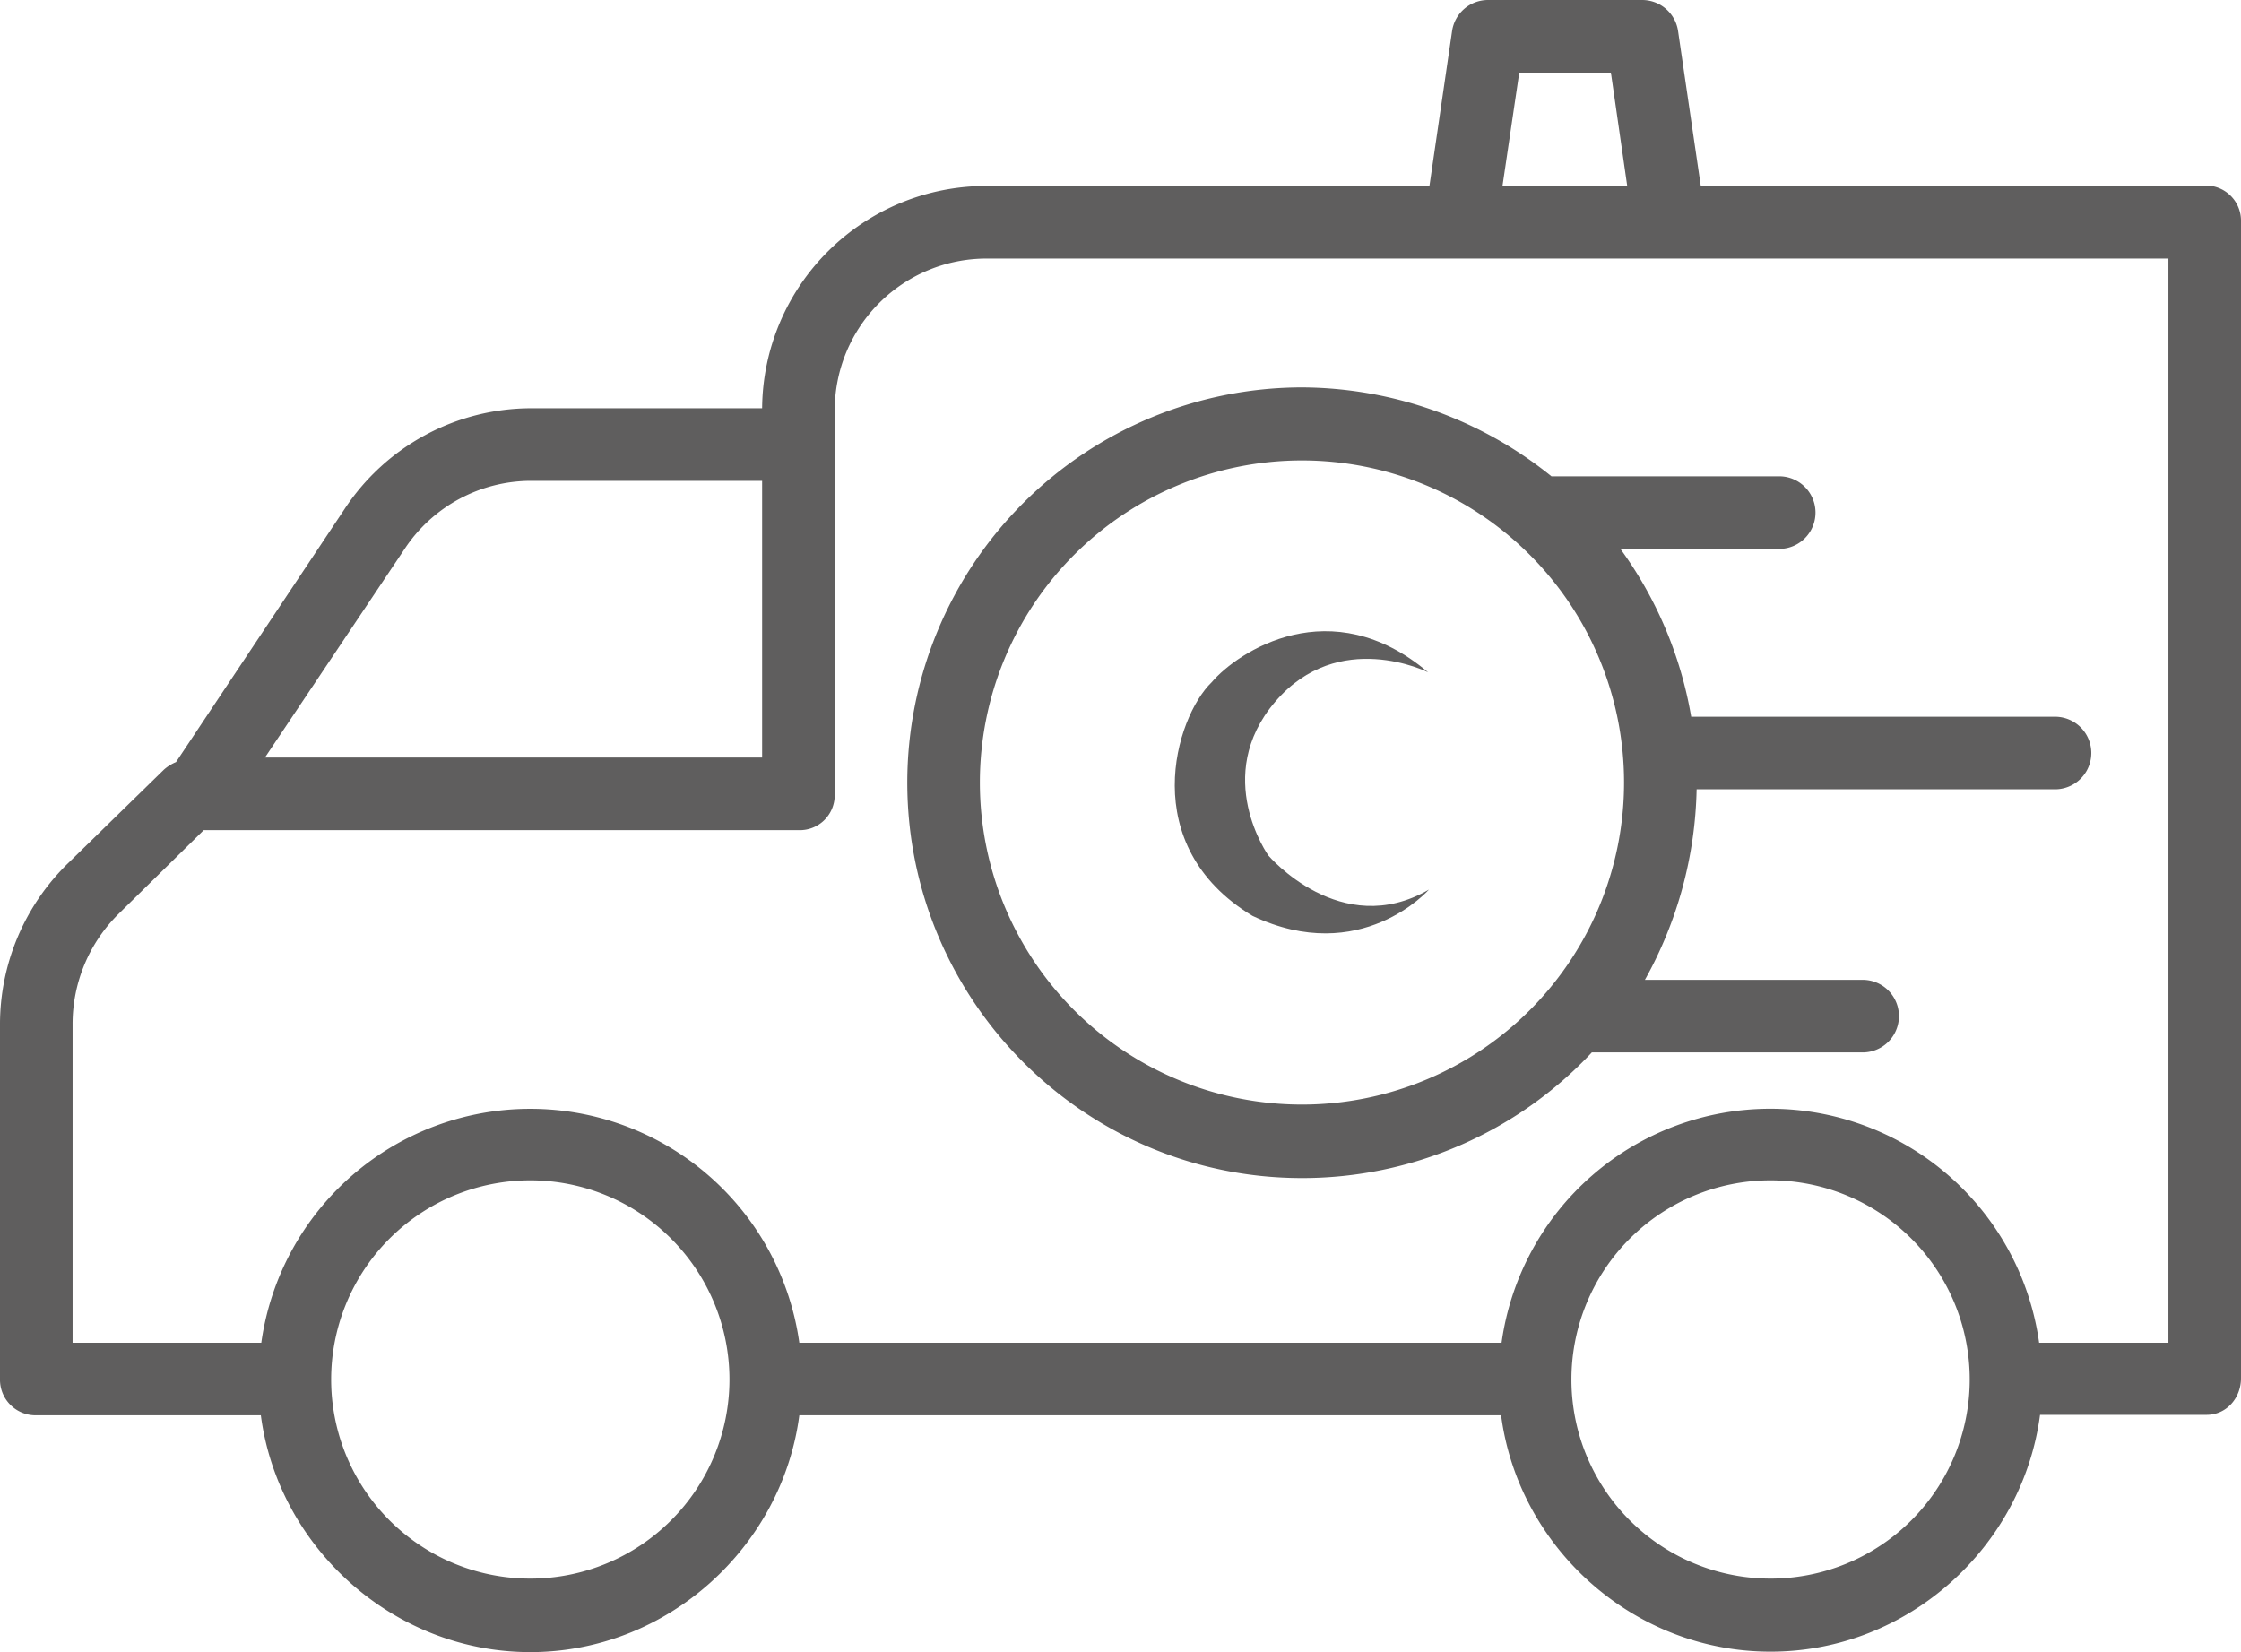 <svg id="Layer_1" data-name="Layer 1" xmlns="http://www.w3.org/2000/svg" viewBox="0 0 494 364.2"><defs><style>.cls-1,.cls-2{fill:#5f5e5e;}.cls-2{fill-rule:evenodd;}</style></defs><title>ambulance-blue-grey</title><path class="cls-1" d="M36.1,169.7a9.4,9.4,0,0,1,2.7-1.7l37.1-55.7A49.29,49.29,0,0,1,117.1,90H168a49.38,49.38,0,0,1,49.5-49h97.6l5-34.2A8,8,0,0,1,328,0h34a8,8,0,0,1,7.9,6.8l5,34.1H486.3a7.75,7.75,0,0,1,7.7,7.6V303.8c0,4.4-3.2,8.1-7.6,8.1H449.7c-3.8,29-29,52.2-59.4,52.2S334.7,341,330.9,312H176.2c-3.8,29-29,52.2-59.3,52.2S61.3,341,57.5,312H7.7A7.85,7.85,0,0,1,0,304V225.9a49.6,49.6,0,0,1,15-35.6Zm81-63.7a33.41,33.41,0,0,0-27.9,15L58.4,167H168V106Zm238-90H334.9l-3.7,25h27.5Zm35.2,332a43.9,43.9,0,1,0-43.9-43.9h0A43.89,43.89,0,0,0,390.28,348Zm-273.4,0A43.9,43.9,0,1,0,73,304.1h0A43.89,43.89,0,0,0,116.88,348ZM16,296H57.6a59.88,59.88,0,0,1,118.6,0H331a59.82,59.82,0,0,1,118.5,0H478V57H217.5A33.47,33.47,0,0,0,184,90.4h0v85a7.7,7.7,0,0,1-7.77,7.61H44.9L26.1,201.5A34.12,34.12,0,0,0,16,225.8Z" transform="translate(0)"/><path class="cls-1" d="M287,85.4A88.19,88.19,0,0,1,342,105h50.2a8,8,0,0,1,0,16h-35a88.06,88.06,0,0,1,15.6,37H453a8,8,0,0,1,0,16H374a89.89,89.89,0,0,1-11.4,42h48a8,8,0,0,1,0,16H350.9A87.38,87.38,0,0,1,287,259.7c-48,0-87-39.2-87-87.2A87.15,87.15,0,0,1,287,85.4Zm0,158.1a71,71,0,1,0-71-71h0A71,71,0,0,0,287,243.5Z" transform="translate(0)"/><path class="cls-2" d="M314.8,148.2s-19.7-9.9-33.7,6.5-1.5,33.9-1.5,33.9,16,18.8,35.4,7.5c0,0-15,17.1-38.9,5.8-25.7-15.5-17-43.8-9-51.5C272.9,143.6,293.4,130.1,314.8,148.2Z" transform="translate(0)"/></svg>